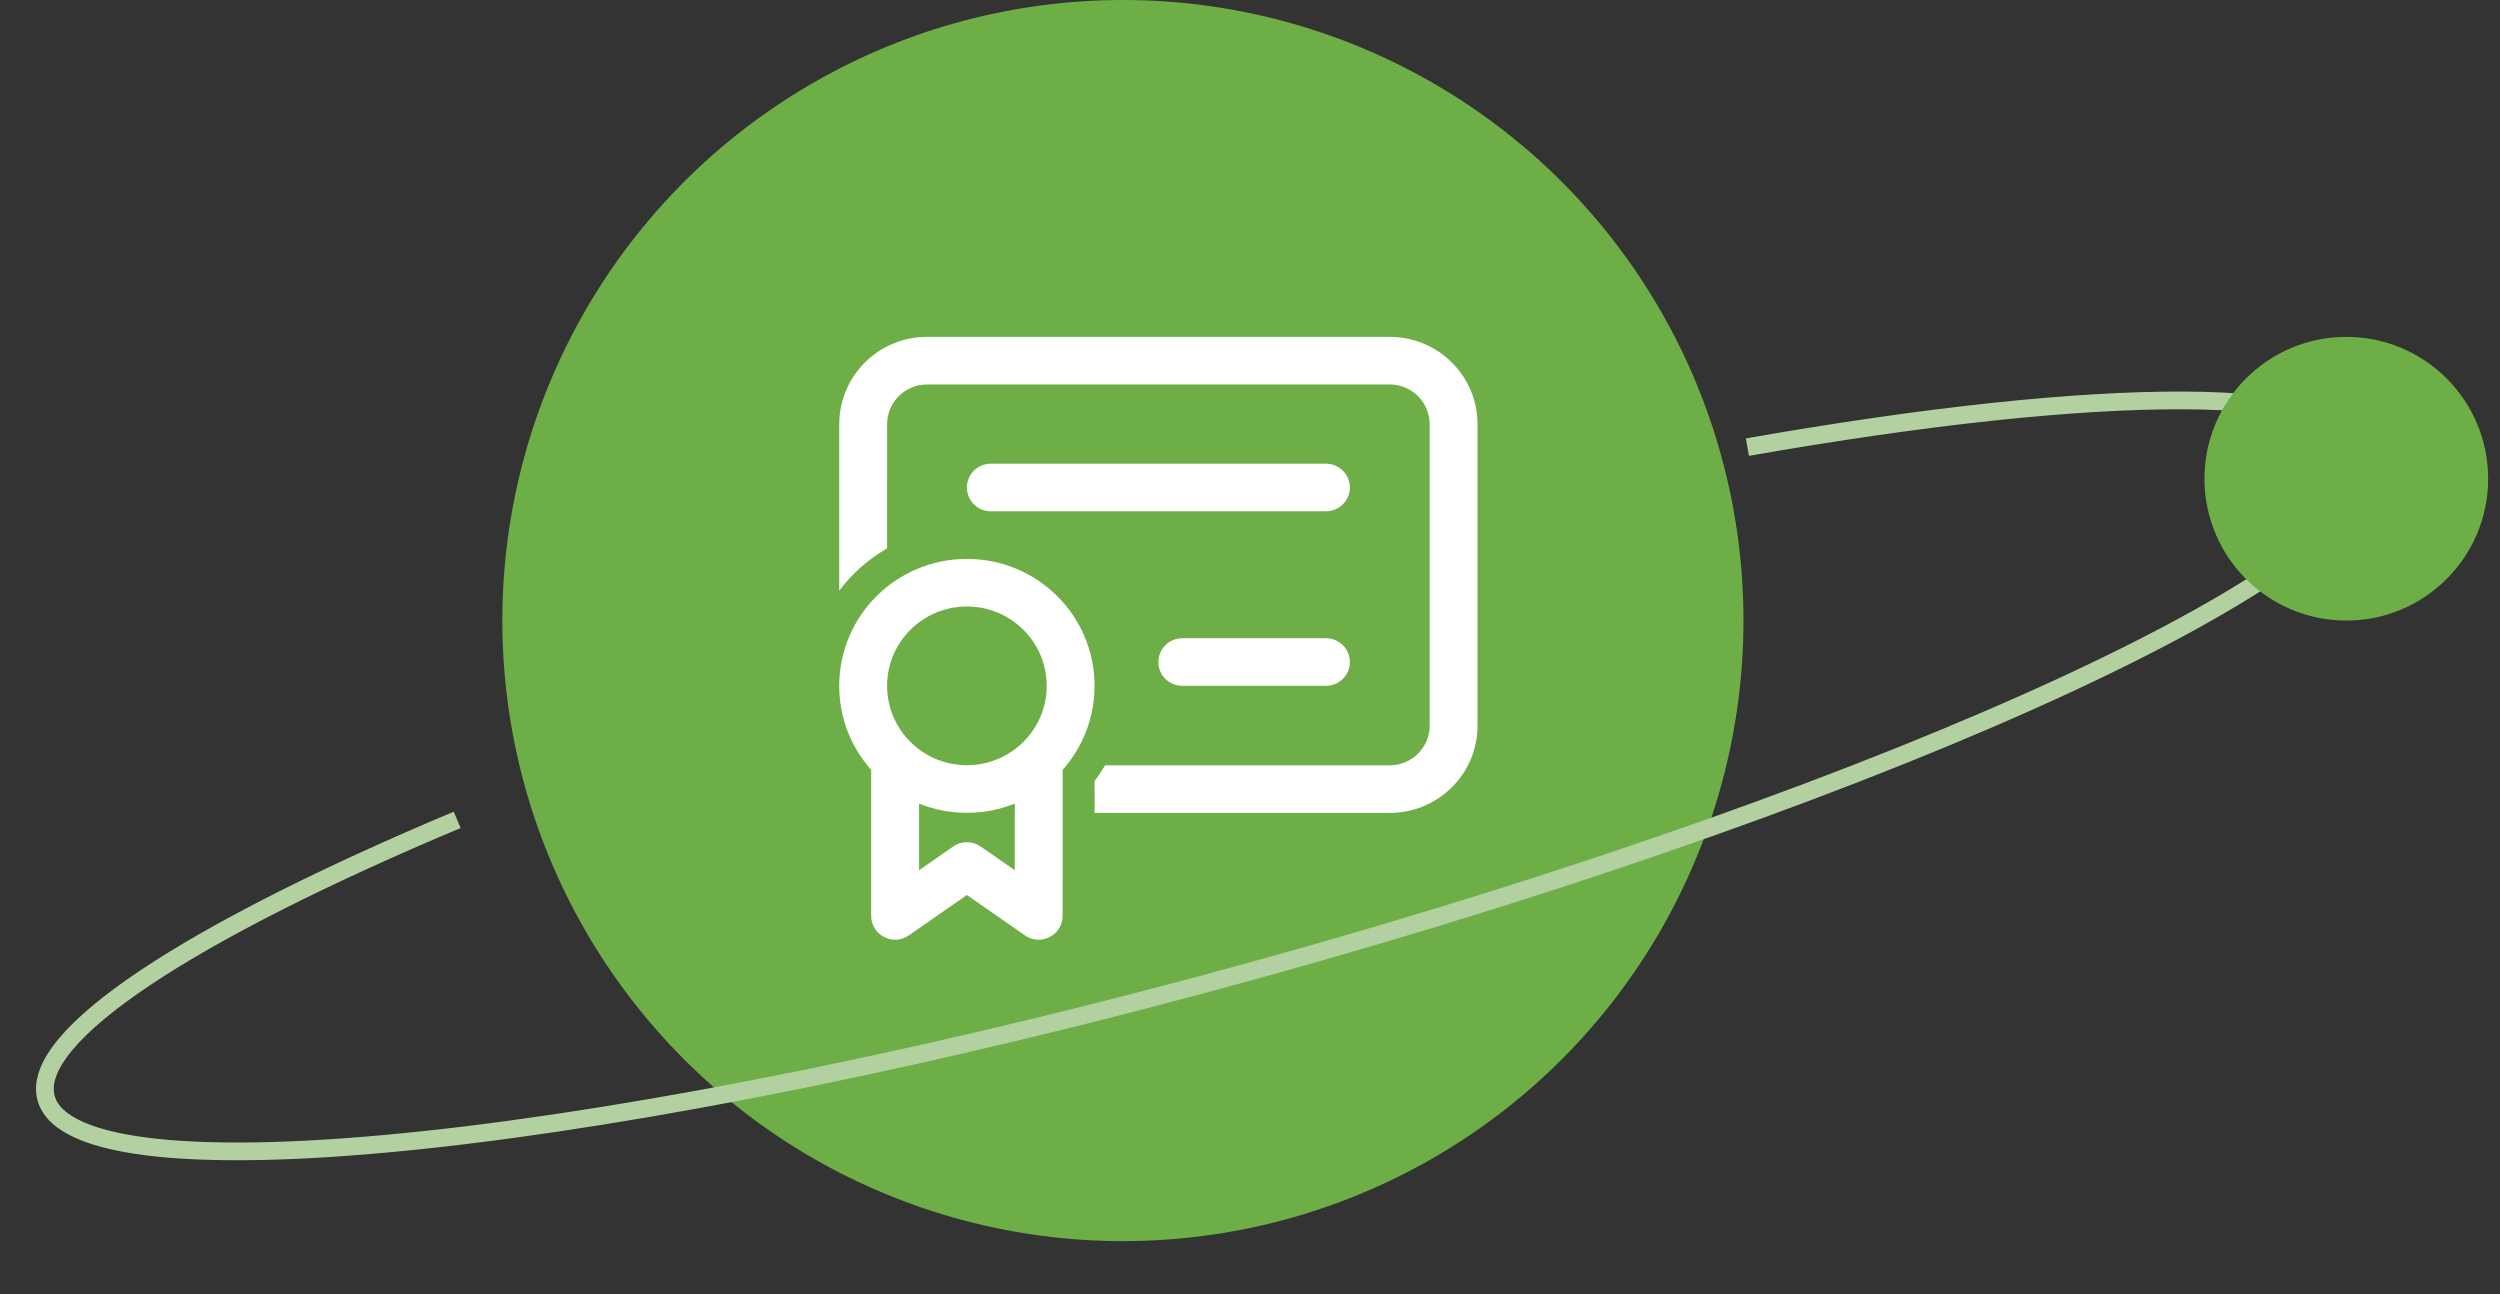<svg width="141" height="73" viewBox="0 0 141 73" fill="none" xmlns="http://www.w3.org/2000/svg">
<rect x="0" y="0" width="141" height="73" fill="#333333" stroke="none"/>
<circle cx="63.332" cy="35" r="35" fill="#6EAE47"/>
<path d="M54.533 31.522C50.556 31.522 47.332 34.728 47.332 38.682C47.332 40.499 48.013 42.158 49.134 43.42L49.134 51.655C49.134 52.677 50.222 53.301 51.096 52.852L51.257 52.756L54.533 50.478L57.809 52.756C58.651 53.341 59.788 52.811 59.919 51.842L59.932 51.655L59.934 43.419C61.054 42.156 61.733 40.498 61.733 38.682C61.733 34.728 58.51 31.522 54.533 31.522ZM51.835 45.323C52.668 45.658 53.579 45.843 54.533 45.843C55.488 45.843 56.4 45.658 57.234 45.322L57.233 49.079L55.306 47.742C54.9 47.459 54.376 47.424 53.94 47.636L53.76 47.742L51.836 49.079L51.835 45.323ZM52.284 19C49.652 19 47.499 21.044 47.344 23.622L47.334 23.922L47.332 33.312C48.06 32.348 48.978 31.536 50.032 30.929L50.034 23.922C50.034 22.764 50.92 21.811 52.054 21.696L52.284 21.685H78.382C79.547 21.685 80.505 22.565 80.621 23.693L80.632 23.922V40.926C80.632 42.084 79.747 43.037 78.612 43.152L78.382 43.163L62.325 43.165L62.102 43.528L61.861 43.88L61.733 44.047L61.735 45.848H78.382C81.015 45.848 83.167 43.804 83.323 41.226L83.332 40.926V23.922C83.332 21.304 81.277 19.164 78.684 19.009L78.382 19H52.284ZM54.533 34.206C57.019 34.206 59.034 36.21 59.034 38.682C59.034 41.154 57.019 43.158 54.533 43.158C52.047 43.158 50.032 41.154 50.032 38.682C50.032 36.21 52.047 34.206 54.533 34.206ZM66.683 35.996C65.938 35.996 65.333 36.597 65.333 37.339C65.333 38.018 65.841 38.58 66.5 38.669L66.683 38.681H74.783C75.528 38.681 76.132 38.08 76.132 37.339C76.132 36.659 75.625 36.097 74.966 36.009L74.783 35.996H66.683ZM55.884 26.152C55.138 26.152 54.534 26.753 54.534 27.494C54.534 28.174 55.042 28.736 55.701 28.825L55.884 28.837H74.783C75.528 28.837 76.132 28.236 76.132 27.494C76.132 26.815 75.625 26.253 74.966 26.164L74.783 26.152H55.884Z" fill="white"/>
<path d="M25.785 46.24C10.785 52.539 1.63 58.435 2.602 61.94C4.265 67.936 34.951 64.658 71.139 54.618C107.328 44.578 135.316 31.578 133.652 25.582C132.542 21.582 118.515 21.71 98.554 25.219" stroke="#B3D1A0"/>
<circle cx="132.332" cy="27" r="8" fill="#6EAE47"/>
</svg>
